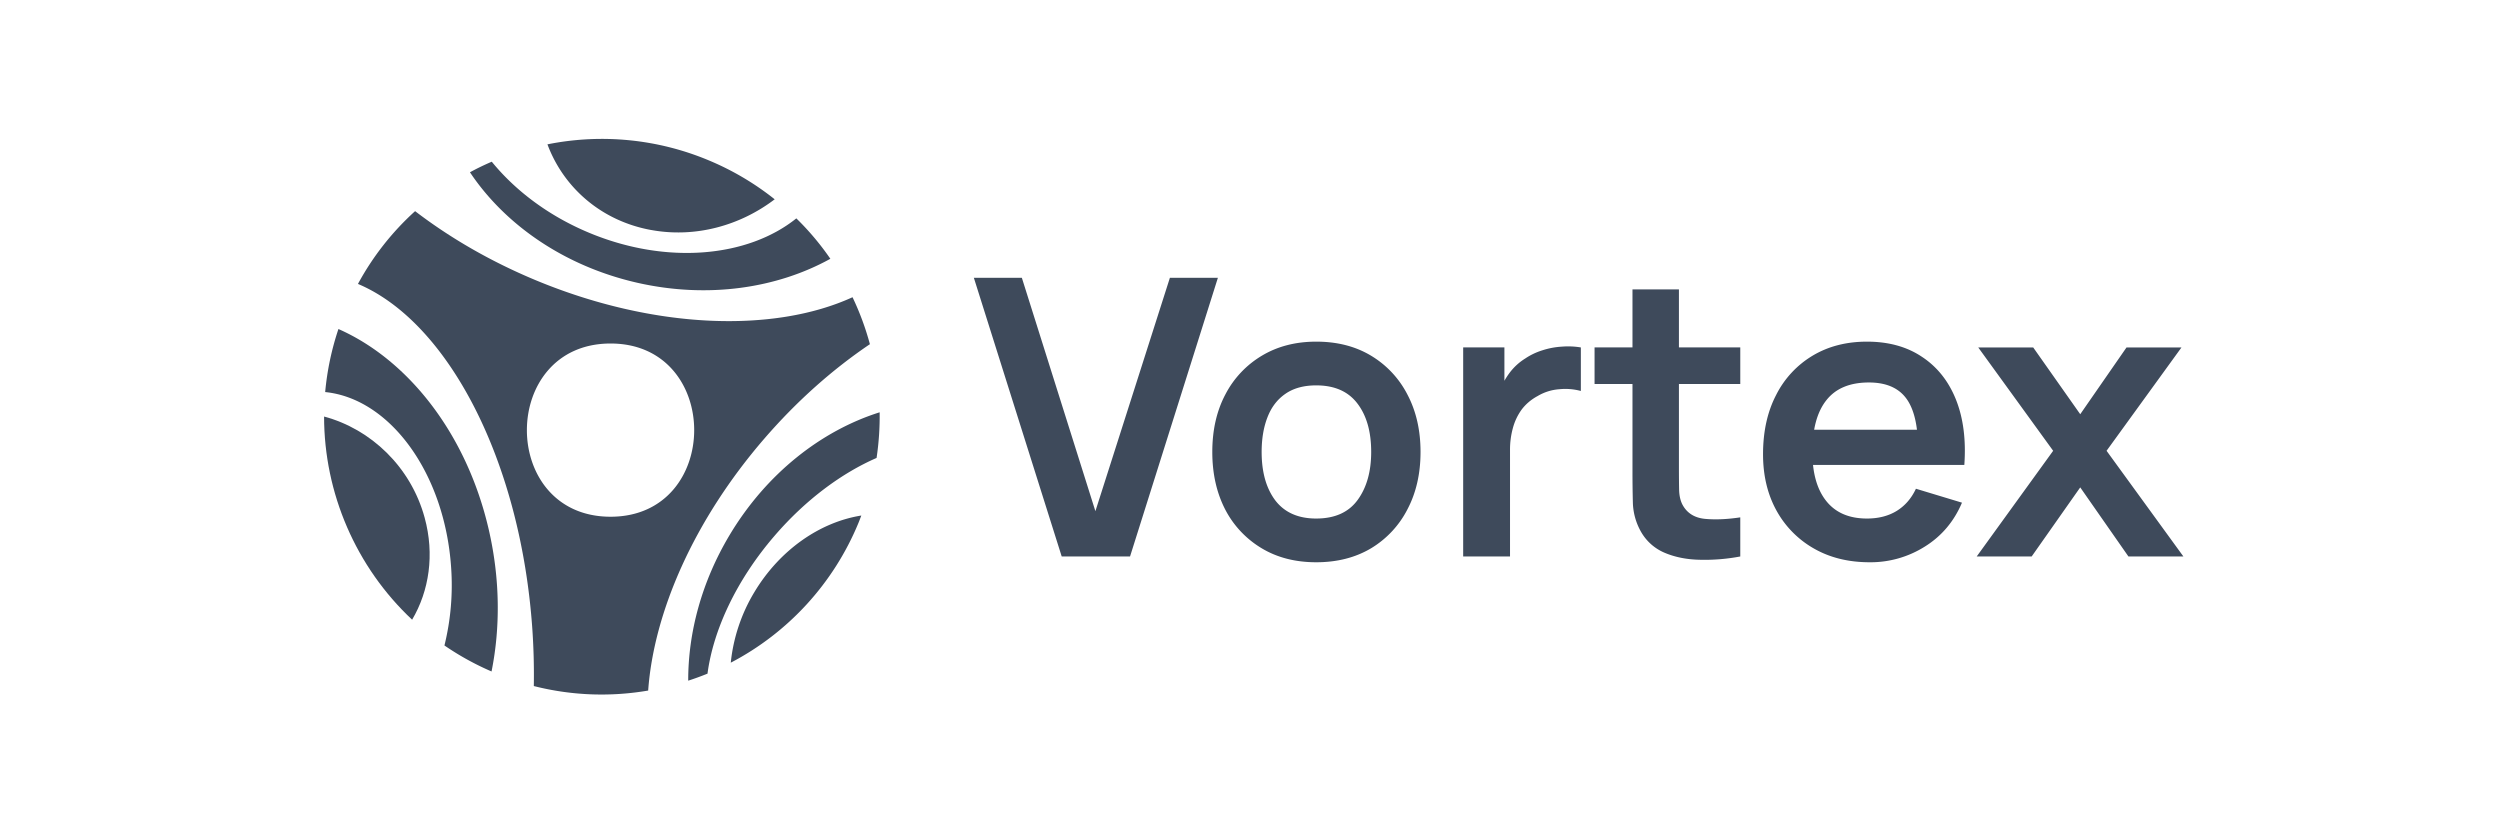 <svg xmlns="http://www.w3.org/2000/svg" width="126" height="42" fill="none"><g fill="#3E4A5B" clip-path="url(#a)"><path d="M16.334 20.992c0 3.865 1.608 7.589 4.437 10.241.86-1.456 1.138-3.288.632-5.14-.698-2.566-2.715-4.47-5.07-5.1z"/><path d="M17.056 16.586a13.96 13.96 0 0 0-.667 3.174c3.26.326 6.027 4.08 6.348 8.844a12.693 12.693 0 0 1-.337 3.928 14.01 14.01 0 0 0 2.374 1.31c.447-2.22.431-4.677-.142-7.156-1.118-4.846-4.08-8.562-7.576-10.104v.004zm15.098-2.327c3.54.796 7.008.27 9.696-1.216a13.663 13.663 0 0 0-1.715-2.037c-2.433 1.958-6.521 2.358-10.433.73-2.04-.848-3.724-2.123-4.917-3.586-.373.16-.741.337-1.099.533 1.766 2.645 4.772 4.744 8.468 5.576zm12.026 8.817a14.13 14.13 0 0 0 .154-2.296c-2.924.922-5.694 3.069-7.558 6.18-1.416 2.366-2.095 4.928-2.09 7.346.329-.106.65-.224.972-.354.29-2.2 1.456-4.72 3.394-6.964 1.558-1.805 3.367-3.14 5.129-3.908v-.004z"/><path d="M42.968 14.98c-3.947 1.806-9.986 1.63-15.97-.858-2.283-.95-4.331-2.143-6.077-3.48a13.808 13.808 0 0 0-2.88 3.668c4.52 1.903 8.216 8.895 8.793 17.457.063.953.086 1.891.07 2.81 1.927.49 3.885.549 5.764.227.283-3.94 2.304-8.59 5.855-12.698 1.651-1.91 3.464-3.507 5.32-4.759a13.83 13.83 0 0 0-.875-2.366zM30.773 26.043c-5.627 0-5.619-8.73 0-8.73s5.619 8.73 0 8.73zM32.81 11.59c2.236.413 4.492-.219 6.234-1.545a13.922 13.922 0 0 0-3.339-1.97 13.934 13.934 0 0 0-8.114-.8c.808 2.17 2.7 3.853 5.218 4.316zm10.601 14.393c-2.056.326-4.092 1.7-5.391 3.861a8.563 8.563 0 0 0-1.189 3.555 13.94 13.94 0 0 0 6.427-7.024c.055-.129.102-.262.153-.392z"/></g><path fill="#3E4A5B" d="m99.626 28.046 3.853-5.326-3.775-5.208h2.77l2.37 3.365 2.332-3.365h2.77l-3.775 5.208 3.872 5.326h-2.77l-2.429-3.482-2.448 3.482h-2.77zm-5.395.292c-1.066 0-2.002-.23-2.809-.692a4.93 4.93 0 0 1-1.892-1.922c-.449-.819-.673-1.762-.673-2.828 0-1.151.221-2.15.663-2.995a4.842 4.842 0 0 1 1.844-1.98c.786-.468 1.697-.702 2.73-.702 1.093 0 2.02.257 2.78.77.768.508 1.337 1.226 1.708 2.156.37.93.51 2.026.42 3.287H96.67v-.858c-.007-1.145-.208-1.98-.605-2.507-.397-.527-1.02-.79-1.873-.79-.962 0-1.677.3-2.145.897-.469.592-.703 1.46-.703 2.605 0 1.066.234 1.892.703 2.477.468.585 1.15.878 2.048.878.579 0 1.076-.127 1.492-.38.423-.26.748-.634.976-1.122l2.321.702c-.403.95-1.027 1.688-1.873 2.214a5.124 5.124 0 0 1-2.78.79zm-3.628-4.906v-1.775h7.247v1.775h-7.247zm-2.893 4.614a9.608 9.608 0 0 1-2.048.166c-.663-.014-1.258-.134-1.785-.361a2.474 2.474 0 0 1-1.2-1.103 3.141 3.141 0 0 1-.38-1.394 59.378 59.378 0 0 1-.02-1.61v-9.159h2.341v9.023c0 .422.004.793.01 1.112.013.318.082.578.205.78.234.39.608.608 1.122.653.514.046 1.099.02 1.755-.078v1.97zm-7.344-8.691V17.51h7.344v1.844h-7.344zm-6.622 8.691V17.51h2.078v2.566l-.254-.332c.13-.351.303-.67.517-.956.221-.293.485-.533.79-.722.26-.175.546-.312.859-.41.318-.103.643-.165.975-.185.331-.026.653-.013.966.04v2.194a3.017 3.017 0 0 0-1.083-.088 2.48 2.48 0 0 0-1.093.342c-.325.175-.591.4-.8.673a2.843 2.843 0 0 0-.448.936 4.108 4.108 0 0 0-.146 1.122v5.355h-2.36zm-7.406.292c-1.053 0-1.974-.237-2.76-.712a4.89 4.89 0 0 1-1.834-1.96c-.43-.839-.644-1.801-.644-2.887 0-1.106.221-2.075.663-2.907a4.889 4.889 0 0 1 1.844-1.95c.787-.469 1.697-.703 2.731-.703 1.06 0 1.983.237 2.77.712a4.876 4.876 0 0 1 1.834 1.97c.436.833.653 1.792.653 2.878 0 1.092-.22 2.058-.663 2.897a4.891 4.891 0 0 1-1.834 1.96c-.787.468-1.707.702-2.76.702zm0-2.204c.936 0 1.632-.312 2.087-.936.456-.625.683-1.431.683-2.42 0-1.02-.23-1.833-.692-2.438-.462-.611-1.155-.917-2.078-.917-.63 0-1.151.143-1.56.43-.404.28-.703.672-.898 1.18-.195.5-.293 1.082-.293 1.746 0 1.02.231 1.837.693 2.448.468.605 1.154.907 2.058.907zM53.51 28.046 49.082 14h2.419l3.707 11.763L58.963 14h2.419l-4.428 14.046H53.51z"/><defs><clipPath id="a"><path fill="#fff" d="M16.334 7h28v28h-28z"/></clipPath></defs></svg>